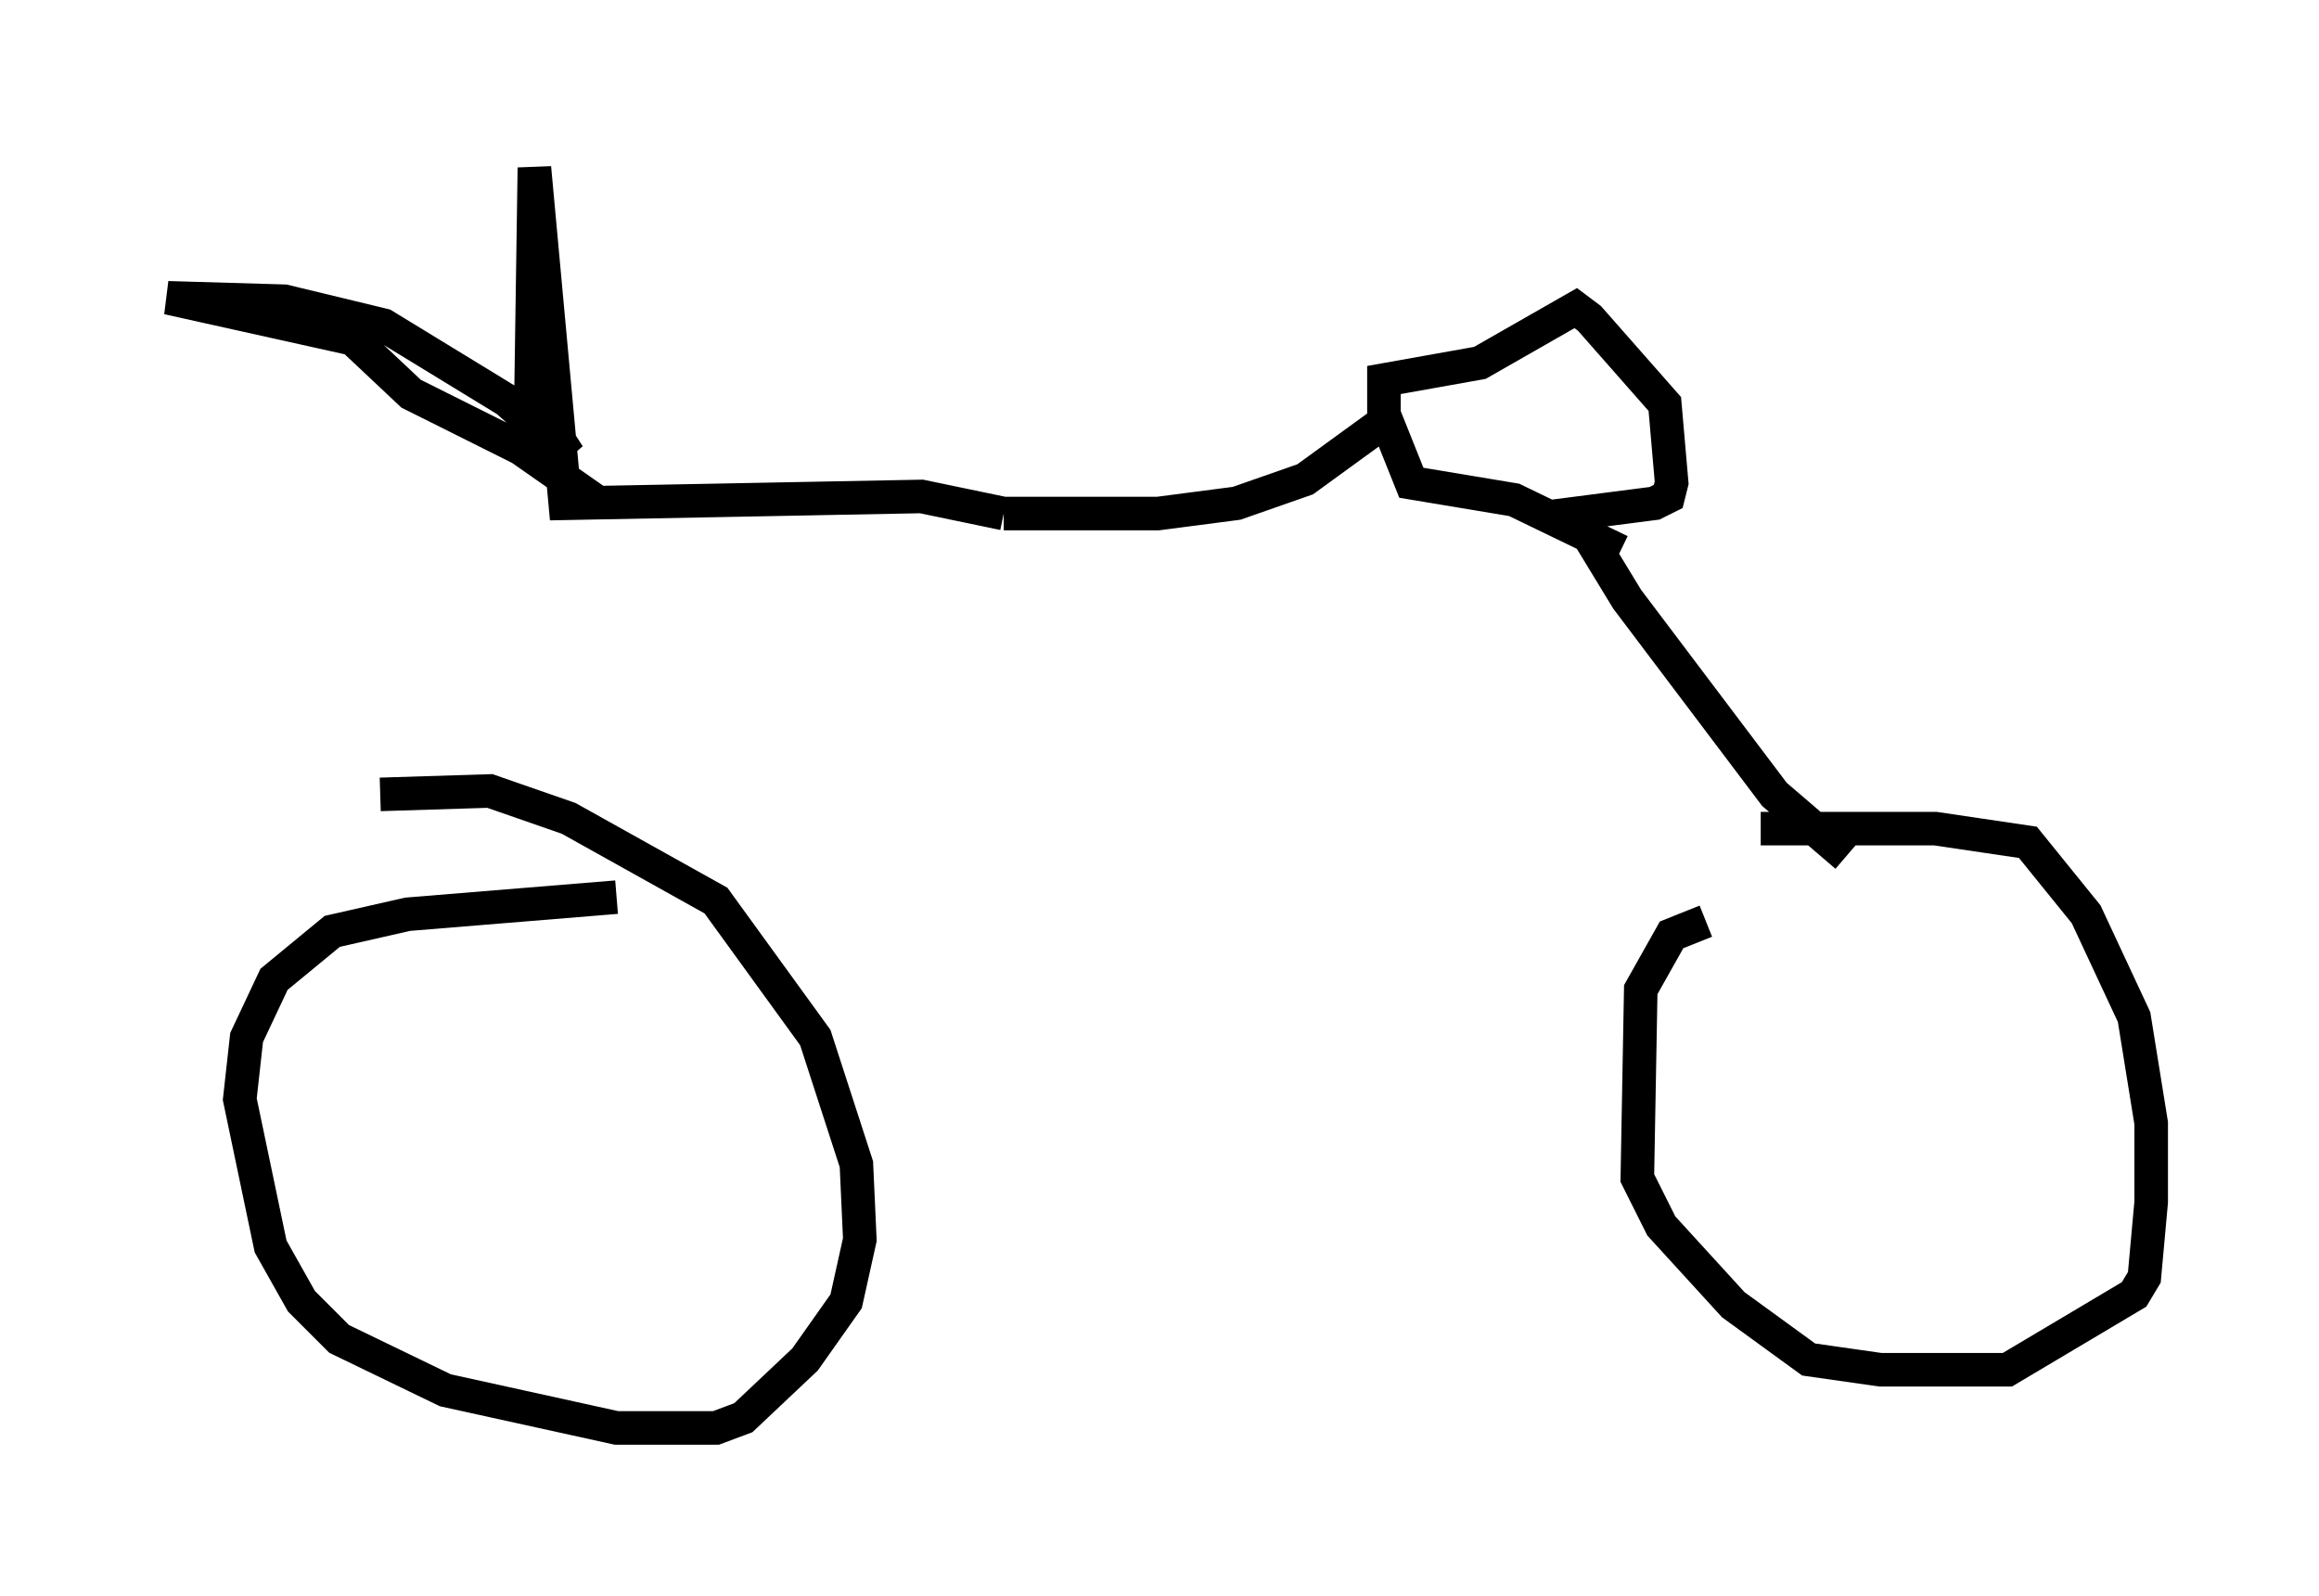 <?xml version="1.0" encoding="utf-8" ?>
<svg baseProfile="full" height="47.567" version="1.1" width="69.107" xmlns="http://www.w3.org/2000/svg" xmlns:ev="http://www.w3.org/2001/xml-events" xmlns:xlink="http://www.w3.org/1999/xlink"><defs /><rect fill="white" height="47.567" width="69.107" x="0" y="0" /><path d="M55.123, 27.254 m-4.288, 0.204 l-1.021, 0.408 -0.919, 1.633 l-0.102, 5.615 0.715, 1.429 l2.144, 2.348 2.246, 1.633 l2.144, 0.306 3.777, 0.0 l3.777, -2.246 0.306, -0.51 l0.204, -2.246 0.0, -2.348 l-0.51, -3.165 -1.429, -3.063 l-1.735, -2.144 -2.756, -0.408 l-5.206, 0.0 m-34.096, 2.042 l-6.227, 0.51 -2.246, 0.51 l-1.735, 1.429 -0.817, 1.735 l-0.204, 1.838 0.919, 4.39 l0.919, 1.633 1.123, 1.123 l3.165, 1.531 5.104, 1.123 l2.96, 0.0 0.817, -0.306 l1.838, -1.735 1.225, -1.735 l0.408, -1.838 -0.102, -2.246 l-1.225, -3.777 -2.96, -4.083 l-4.39, -2.45 -2.348, -0.817 l-3.267, 0.102 m43.692, 1.838 l-2.144, -1.838 -4.39, -5.819 l-1.429, -2.348 -0.919, -0.102 l3.165, -0.408 0.408, -0.204 l0.102, -0.408 -0.204, -2.348 l-2.246, -2.552 -0.408, -0.306 l-2.858, 1.633 -2.858, 0.51 l0.0, 1.021 0.817, 2.042 l3.063, 0.51 3.165, 1.531 m-7.146, -3.777 l-2.246, 1.633 -2.042, 0.715 l-2.348, 0.306 -4.594, 0.0 m0.0, 0.0 l-2.45, -0.51 -10.617, 0.204 l-0.919, -10.004 -0.102, 6.84 l1.123, 1.735 -1.838, -1.633 l-3.675, -2.246 -2.96, -0.715 l-3.471, -0.102 5.513, 1.225 l1.735, 1.633 3.267, 1.633 l2.042, 1.429 0.0, 0.51 " fill="none" stroke="black" stroke-width="1" /></svg>